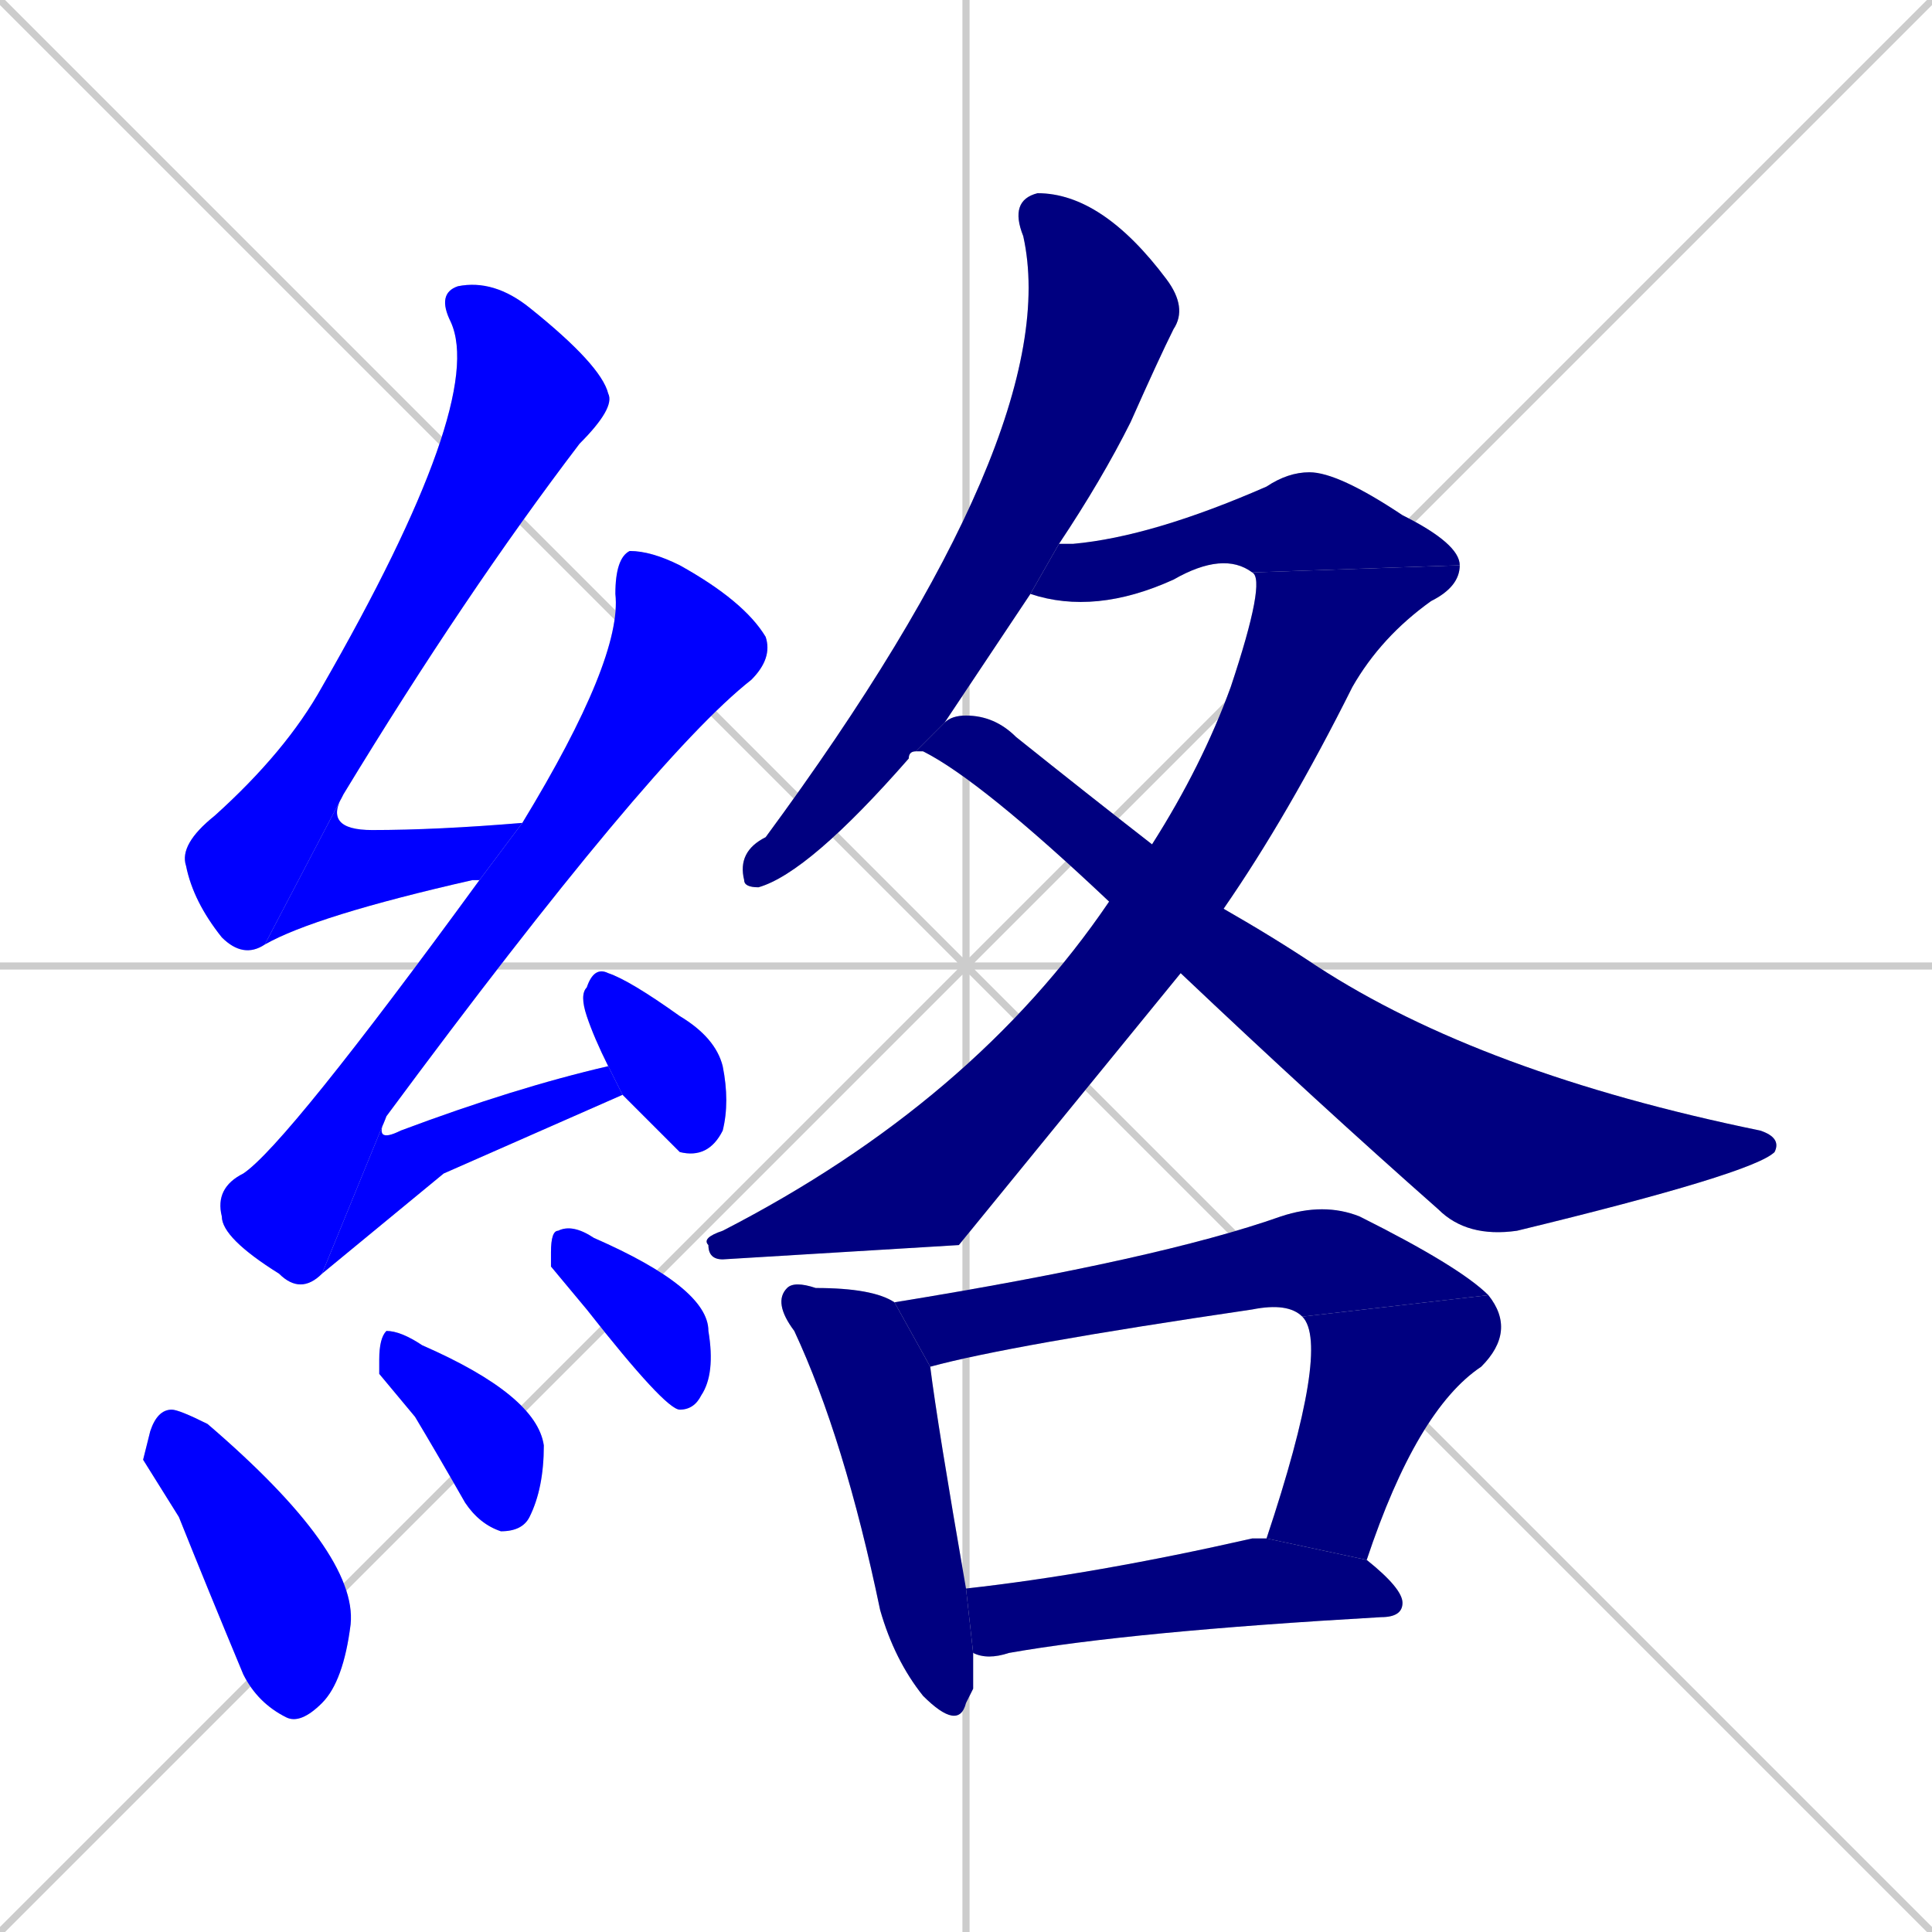 <svg xmlns="http://www.w3.org/2000/svg" xmlns:xlink="http://www.w3.org/1999/xlink" width="270" height="270"><defs><clipPath id="clip-mask-1"><rect x="25" y="39" width="61" height="95"><animate attributeName="y" from="-56" to="39" dur="0.352" begin="0; animate16.end + 1" id="animate1" fill="freeze"/></rect></clipPath><clipPath id="clip-mask-2"><rect x="37" y="111" width="36" height="21"><set attributeName="x" to="1" begin="0; animate16.end + 1" /><animate attributeName="x" from="1" to="37" dur="0.133" begin="animate1.end" id="animate2" fill="freeze"/></rect></clipPath><clipPath id="clip-mask-3"><rect x="30" y="77" width="78" height="104"><set attributeName="y" to="-27" begin="0; animate16.end + 1" /><animate attributeName="y" from="-27" to="77" dur="0.385" begin="animate2.end + 0.5" id="animate3" fill="freeze"/></rect></clipPath><clipPath id="clip-mask-4"><rect x="45" y="149" width="42" height="29"><set attributeName="x" to="3" begin="0; animate16.end + 1" /><animate attributeName="x" from="3" to="45" dur="0.156" begin="animate3.end" id="animate4" fill="freeze"/></rect></clipPath><clipPath id="clip-mask-5"><rect x="81" y="135" width="21" height="27"><set attributeName="y" to="108" begin="0; animate16.end + 1" /><animate attributeName="y" from="108" to="135" dur="0.100" begin="animate4.end + 0.5" id="animate5" fill="freeze"/></rect></clipPath><clipPath id="clip-mask-6"><rect x="20" y="197" width="30" height="44"><set attributeName="y" to="153" begin="0; animate16.end + 1" /><animate attributeName="y" from="153" to="197" dur="0.163" begin="animate5.end + 0.5" id="animate6" fill="freeze"/></rect></clipPath><clipPath id="clip-mask-7"><rect x="53" y="186" width="23" height="28"><set attributeName="y" to="158" begin="0; animate16.end + 1" /><animate attributeName="y" from="158" to="186" dur="0.104" begin="animate6.end + 0.5" id="animate7" fill="freeze"/></rect></clipPath><clipPath id="clip-mask-8"><rect x="77" y="171" width="23" height="26"><set attributeName="y" to="145" begin="0; animate16.end + 1" /><animate attributeName="y" from="145" to="171" dur="0.096" begin="animate7.end + 0.5" id="animate8" fill="freeze"/></rect></clipPath><clipPath id="clip-mask-9"><rect x="103" y="27" width="63" height="97"><set attributeName="y" to="-70" begin="0; animate16.end + 1" /><animate attributeName="y" from="-70" to="27" dur="0.359" begin="animate8.end + 0.5" id="animate9" fill="freeze"/></rect></clipPath><clipPath id="clip-mask-10"><rect x="144" y="66" width="60" height="20"><set attributeName="x" to="84" begin="0; animate16.end + 1" /><animate attributeName="x" from="84" to="144" dur="0.222" begin="animate9.end + 0.5" id="animate10" fill="freeze"/></rect></clipPath><clipPath id="clip-mask-11"><rect x="98" y="79" width="106" height="97"><set attributeName="y" to="-18" begin="0; animate16.end + 1" /><animate attributeName="y" from="-18" to="79" dur="0.359" begin="animate10.end" id="animate11" fill="freeze"/></rect></clipPath><clipPath id="clip-mask-12"><rect x="128" y="100" width="121" height="73"><set attributeName="x" to="7" begin="0; animate16.end + 1" /><animate attributeName="x" from="7" to="128" dur="0.448" begin="animate11.end + 0.5" id="animate12" fill="freeze"/></rect></clipPath><clipPath id="clip-mask-13"><rect x="108" y="179" width="28" height="63"><set attributeName="y" to="116" begin="0; animate16.end + 1" /><animate attributeName="y" from="116" to="179" dur="0.233" begin="animate12.end + 0.5" id="animate13" fill="freeze"/></rect></clipPath><clipPath id="clip-mask-14"><rect x="125" y="168" width="83" height="23"><set attributeName="x" to="42" begin="0; animate16.end + 1" /><animate attributeName="x" from="42" to="125" dur="0.307" begin="animate13.end + 0.5" id="animate14" fill="freeze"/></rect></clipPath><clipPath id="clip-mask-15"><rect x="177" y="181" width="35" height="37"><set attributeName="y" to="144" begin="0; animate16.end + 1" /><animate attributeName="y" from="144" to="181" dur="0.137" begin="animate14.end" id="animate15" fill="freeze"/></rect></clipPath><clipPath id="clip-mask-16"><rect x="135" y="215" width="61" height="17"><set attributeName="x" to="74" begin="0; animate16.end + 1" /><animate attributeName="x" from="74" to="135" dur="0.226" begin="animate15.end + 0.5" id="animate16" fill="freeze"/></rect></clipPath></defs><path d="M 0 0 L 270 270 M 270 0 L 0 270 M 135 0 L 135 270 M 0 135 L 270 135" stroke="#CCCCCC" /><path d="M 37 132 Q 34 134 31 131 Q 27 126 26 121 Q 25 118 30 114 Q 40 105 45 96 Q 68 56 63 45 Q 61 41 64 40 Q 69 39 74 43 Q 84 51 85 55 Q 86 57 81 62 Q 65 83 48 111" fill="#CCCCCC"/><path d="M 67 123 Q 66 123 66 123 Q 44 128 37 132 L 48 111 Q 45 116 52 116 Q 61 116 73 115" fill="#CCCCCC"/><path d="M 45 178 Q 42 181 39 178 Q 31 173 31 170 Q 30 166 34 164 Q 40 160 67 123 L 73 115 Q 87 92 86 83 Q 86 78 88 77 Q 91 77 95 79 Q 104 84 107 89 Q 108 92 105 95 Q 91 106 54 156" fill="#CCCCCC"/><path d="M 62 164 L 45 178 L 54 156 Q 52 160 56 158 Q 72 152 85 149 L 87 153" fill="#CCCCCC"/><path d="M 85 149 Q 83 145 82 142 Q 81 139 82 138 Q 83 135 85 136 Q 88 137 95 142 Q 100 145 101 149 Q 102 154 101 158 Q 99 162 95 161 Q 94 160 87 153" fill="#CCCCCC"/><path d="M 20 204 L 21 200 Q 22 197 24 197 Q 25 197 29 199 Q 50 217 49 227 Q 48 235 45 238 Q 42 241 40 240 Q 36 238 34 234 Q 29 222 25 212" fill="#CCCCCC"/><path d="M 53 192 L 53 190 Q 53 187 54 186 Q 56 186 59 188 Q 75 195 76 202 Q 76 208 74 212 Q 73 214 70 214 Q 67 213 65 210 Q 61 203 58 198" fill="#CCCCCC"/><path d="M 77 177 L 77 175 Q 77 172 78 172 Q 80 171 83 173 Q 99 180 99 186 Q 100 192 98 195 Q 97 197 95 197 Q 93 197 82 183" fill="#CCCCCC"/><path d="M 128 105 Q 127 105 127 106 Q 113 122 106 124 Q 104 124 104 123 Q 103 119 107 117 Q 149 60 143 33 Q 141 28 145 27 Q 154 27 163 39 Q 166 43 164 46 Q 162 50 158 59 Q 154 67 148 76 L 144 83 Q 136 95 132 101" fill="#CCCCCC"/><path d="M 175 80 Q 171 77 164 81 Q 153 86 144 83 L 148 76 Q 149 76 150 76 Q 161 75 177 68 Q 180 66 183 66 Q 187 66 196 72 Q 204 76 204 79" fill="#CCCCCC"/><path d="M 134 174 L 101 176 Q 99 176 99 174 Q 98 173 101 172 Q 136 154 155 126 L 161 118 Q 168 107 172 96 Q 177 81 175 80 L 204 79 Q 204 82 200 84 Q 193 89 189 96 Q 180 114 171 127 L 165 136" fill="#CCCCCC"/><path d="M 155 126 Q 137 109 129 105 Q 128 105 128 105 L 132 101 Q 133 100 135 100 Q 139 100 142 103 Q 152 111 161 118 L 171 127 Q 178 131 184 135 Q 207 150 246 158 Q 249 159 248 161 Q 245 164 212 172 Q 205 173 201 169 Q 184 154 165 136" fill="#CCCCCC"/><path d="M 136 236 L 135 238 Q 134 242 129 237 Q 125 232 123 225 Q 118 201 111 186 Q 108 182 110 180 Q 111 179 114 180 Q 122 180 125 182 L 130 191 Q 131 199 135 222 L 136 231" fill="#CCCCCC"/><path d="M 125 182 Q 162 176 179 170 Q 185 168 190 170 Q 204 177 208 181 L 182 184 Q 180 182 175 183 Q 141 188 130 191" fill="#CCCCCC"/><path d="M 177 215 Q 186 188 182 184 L 208 181 Q 212 186 207 191 Q 198 197 191 218" fill="#CCCCCC"/><path d="M 135 222 Q 153 220 175 215 Q 176 215 177 215 L 191 218 Q 196 222 196 224 Q 196 226 193 226 Q 158 228 141 231 Q 138 232 136 231" fill="#CCCCCC"/><path d="M 37 132 Q 34 134 31 131 Q 27 126 26 121 Q 25 118 30 114 Q 40 105 45 96 Q 68 56 63 45 Q 61 41 64 40 Q 69 39 74 43 Q 84 51 85 55 Q 86 57 81 62 Q 65 83 48 111" fill="#0000ff" clip-path="url(#clip-mask-1)" /><path d="M 67 123 Q 66 123 66 123 Q 44 128 37 132 L 48 111 Q 45 116 52 116 Q 61 116 73 115" fill="#0000ff" clip-path="url(#clip-mask-2)" /><path d="M 45 178 Q 42 181 39 178 Q 31 173 31 170 Q 30 166 34 164 Q 40 160 67 123 L 73 115 Q 87 92 86 83 Q 86 78 88 77 Q 91 77 95 79 Q 104 84 107 89 Q 108 92 105 95 Q 91 106 54 156" fill="#0000ff" clip-path="url(#clip-mask-3)" /><path d="M 62 164 L 45 178 L 54 156 Q 52 160 56 158 Q 72 152 85 149 L 87 153" fill="#0000ff" clip-path="url(#clip-mask-4)" /><path d="M 85 149 Q 83 145 82 142 Q 81 139 82 138 Q 83 135 85 136 Q 88 137 95 142 Q 100 145 101 149 Q 102 154 101 158 Q 99 162 95 161 Q 94 160 87 153" fill="#0000ff" clip-path="url(#clip-mask-5)" /><path d="M 20 204 L 21 200 Q 22 197 24 197 Q 25 197 29 199 Q 50 217 49 227 Q 48 235 45 238 Q 42 241 40 240 Q 36 238 34 234 Q 29 222 25 212" fill="#0000ff" clip-path="url(#clip-mask-6)" /><path d="M 53 192 L 53 190 Q 53 187 54 186 Q 56 186 59 188 Q 75 195 76 202 Q 76 208 74 212 Q 73 214 70 214 Q 67 213 65 210 Q 61 203 58 198" fill="#0000ff" clip-path="url(#clip-mask-7)" /><path d="M 77 177 L 77 175 Q 77 172 78 172 Q 80 171 83 173 Q 99 180 99 186 Q 100 192 98 195 Q 97 197 95 197 Q 93 197 82 183" fill="#0000ff" clip-path="url(#clip-mask-8)" /><path d="M 128 105 Q 127 105 127 106 Q 113 122 106 124 Q 104 124 104 123 Q 103 119 107 117 Q 149 60 143 33 Q 141 28 145 27 Q 154 27 163 39 Q 166 43 164 46 Q 162 50 158 59 Q 154 67 148 76 L 144 83 Q 136 95 132 101" fill="#000080" clip-path="url(#clip-mask-9)" /><path d="M 175 80 Q 171 77 164 81 Q 153 86 144 83 L 148 76 Q 149 76 150 76 Q 161 75 177 68 Q 180 66 183 66 Q 187 66 196 72 Q 204 76 204 79" fill="#000080" clip-path="url(#clip-mask-10)" /><path d="M 134 174 L 101 176 Q 99 176 99 174 Q 98 173 101 172 Q 136 154 155 126 L 161 118 Q 168 107 172 96 Q 177 81 175 80 L 204 79 Q 204 82 200 84 Q 193 89 189 96 Q 180 114 171 127 L 165 136" fill="#000080" clip-path="url(#clip-mask-11)" /><path d="M 155 126 Q 137 109 129 105 Q 128 105 128 105 L 132 101 Q 133 100 135 100 Q 139 100 142 103 Q 152 111 161 118 L 171 127 Q 178 131 184 135 Q 207 150 246 158 Q 249 159 248 161 Q 245 164 212 172 Q 205 173 201 169 Q 184 154 165 136" fill="#000080" clip-path="url(#clip-mask-12)" /><path d="M 136 236 L 135 238 Q 134 242 129 237 Q 125 232 123 225 Q 118 201 111 186 Q 108 182 110 180 Q 111 179 114 180 Q 122 180 125 182 L 130 191 Q 131 199 135 222 L 136 231" fill="#000080" clip-path="url(#clip-mask-13)" /><path d="M 125 182 Q 162 176 179 170 Q 185 168 190 170 Q 204 177 208 181 L 182 184 Q 180 182 175 183 Q 141 188 130 191" fill="#000080" clip-path="url(#clip-mask-14)" /><path d="M 177 215 Q 186 188 182 184 L 208 181 Q 212 186 207 191 Q 198 197 191 218" fill="#000080" clip-path="url(#clip-mask-15)" /><path d="M 135 222 Q 153 220 175 215 Q 176 215 177 215 L 191 218 Q 196 222 196 224 Q 196 226 193 226 Q 158 228 141 231 Q 138 232 136 231" fill="#000080" clip-path="url(#clip-mask-16)" /></svg>